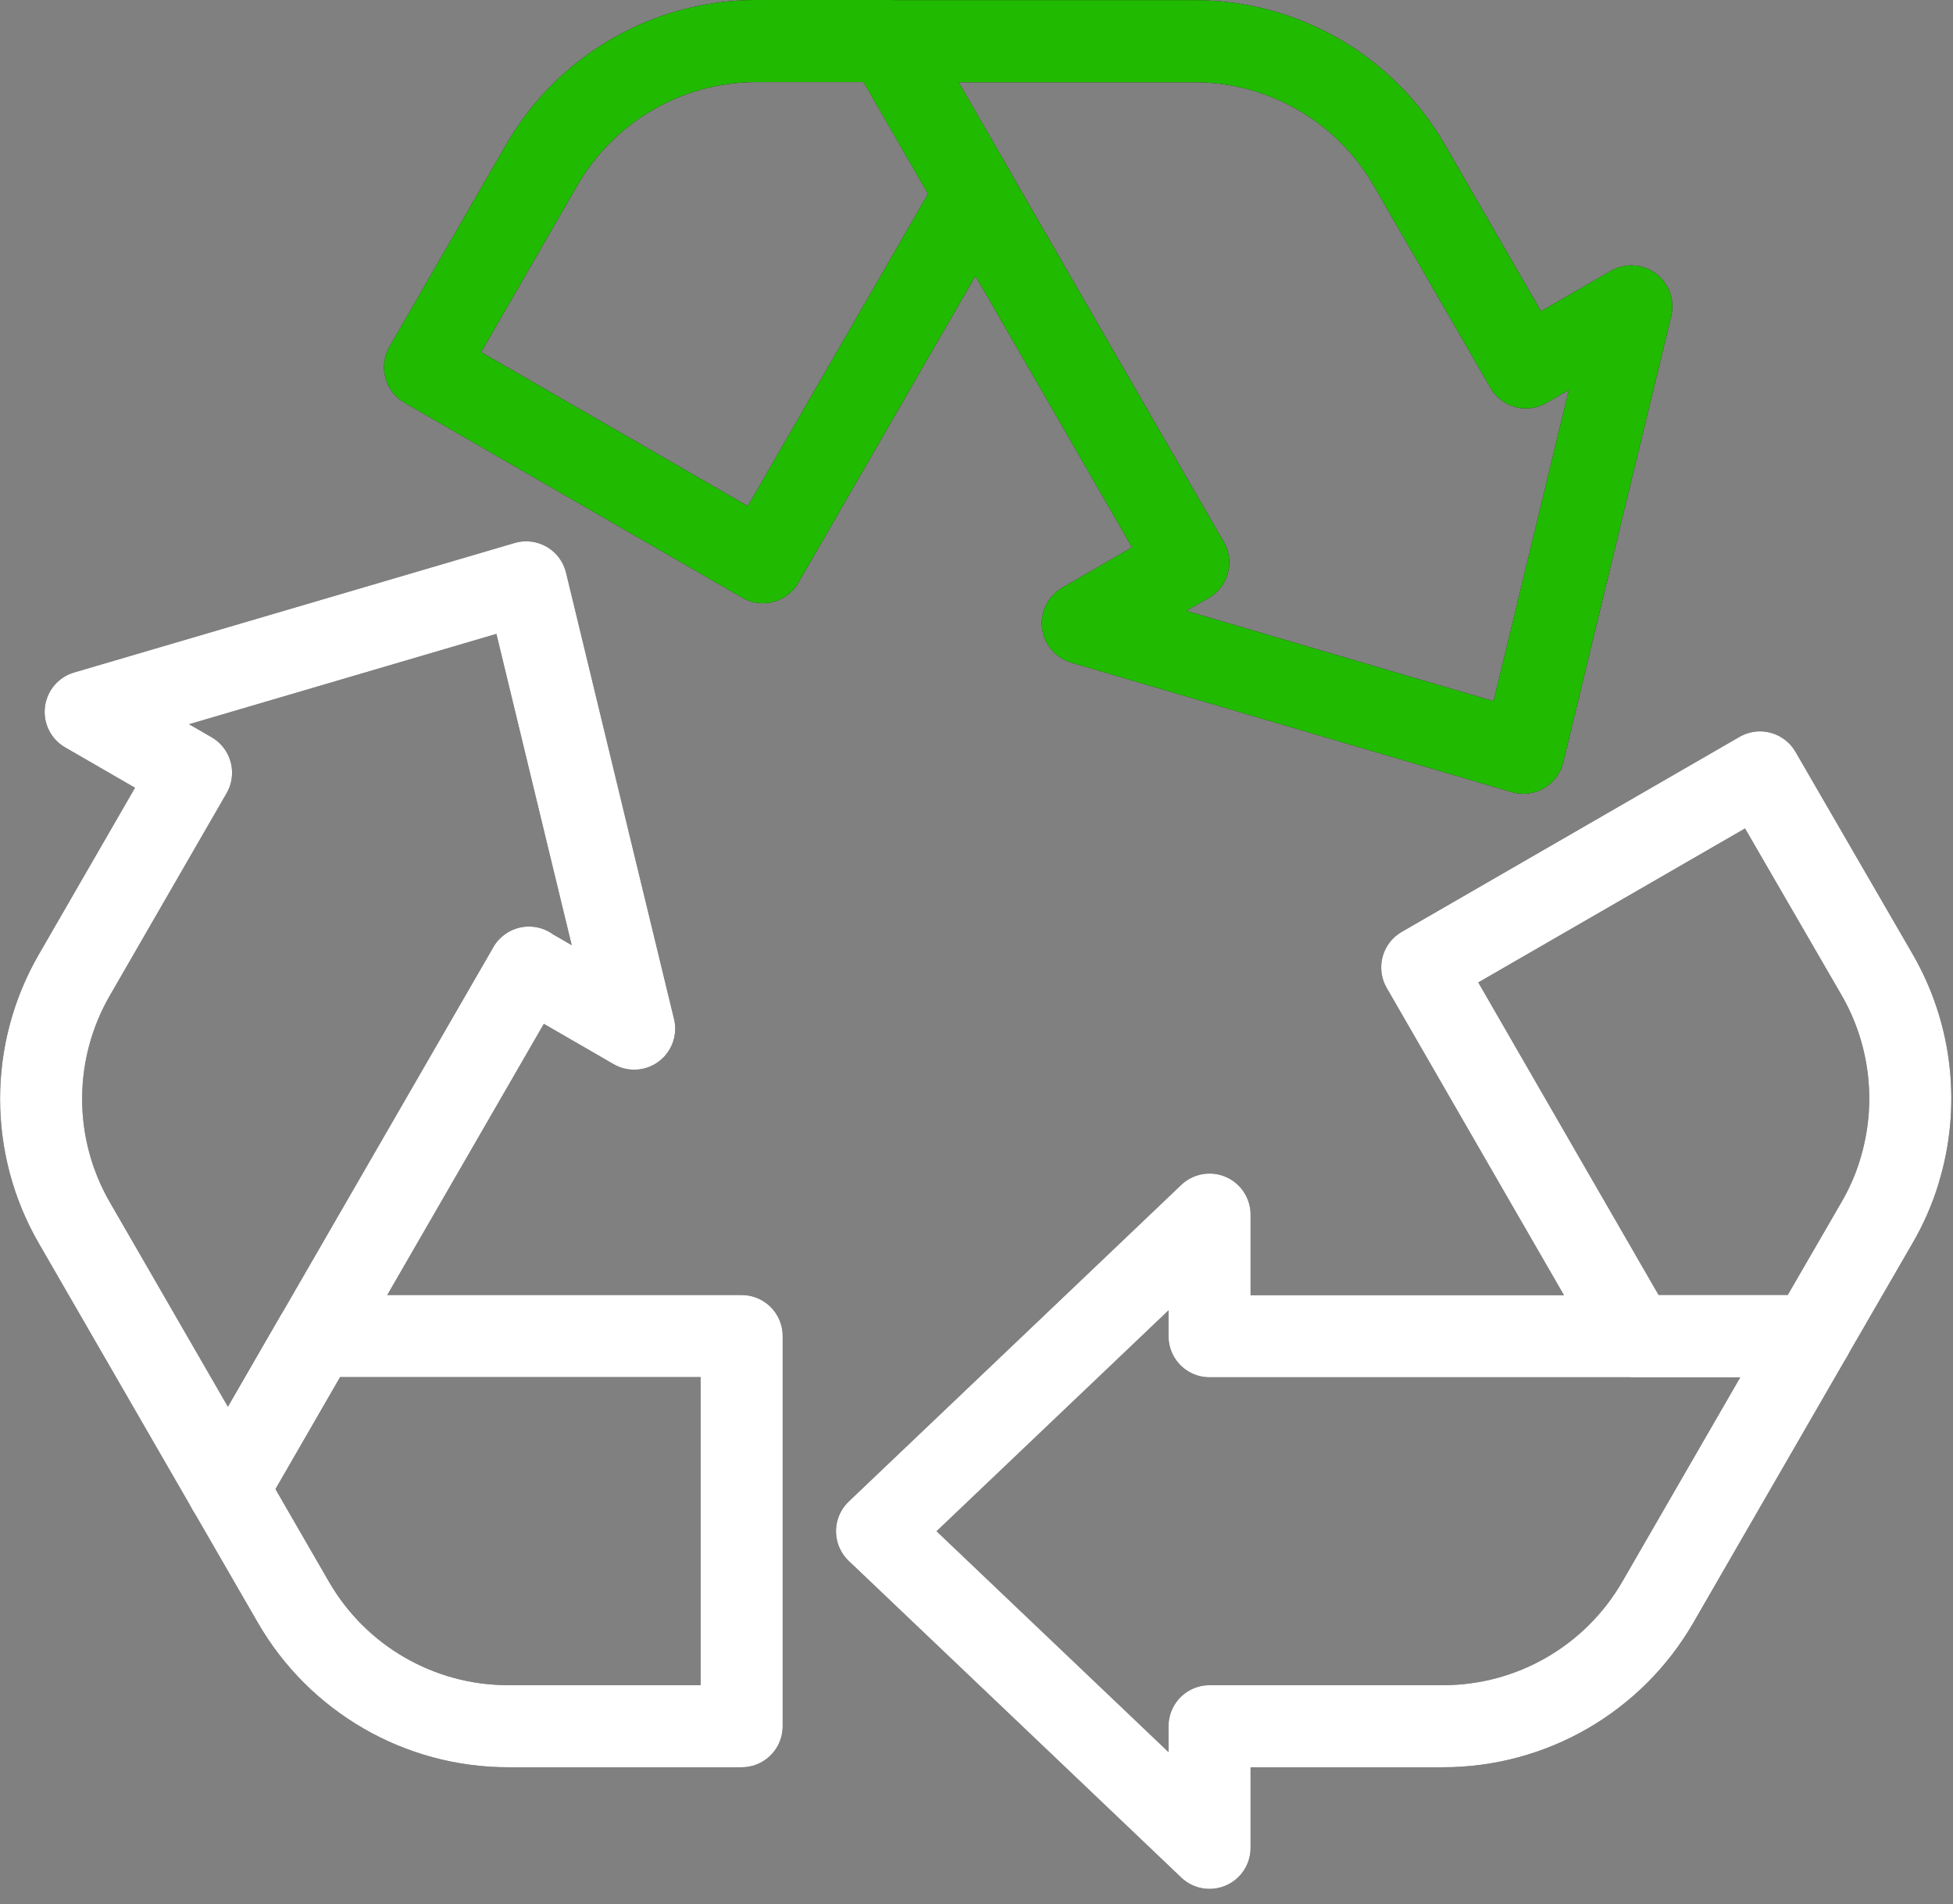 <svg width="119" height="116" viewBox="0 0 119 116" fill="none" xmlns="http://www.w3.org/2000/svg">
<rect x="0" y="0" width="119" height="116" fill="#808080" stroke="none"/>
<g clip-path="url(#clip0_9_130)">
<path d="M73.7 81.41V74L65.92 81.41L53.44 93.29L65.92 105.17L73.7 112.58V105.17H87.93C93.33 105.17 98.31 102.29 101.01 97.62L110.37 81.41H73.7Z" stroke="#231815" stroke-width="5" stroke-linecap="round" stroke-linejoin="round"/>
<path d="M115.73 71.38C115.41 72.44 114.94 73.51 114.37 74.49L110.37 81.4H99.62L93.83 71.37L86.66 58.94L107.24 47.06L114.37 59.37C116.5 63.05 116.95 67.41 115.73 71.37V71.38Z" stroke="#231815" stroke-width="5" stroke-linecap="round" stroke-linejoin="round"/>
<path d="M72.4 34.26L65.98 37.97L76.29 41L92.82 45.86L96.87 29.11L99.4 18.67L92.98 22.38L85.87 10.06C83.17 5.39 78.19 2.51 72.79 2.51H54.07L72.4 34.27V34.26Z" stroke="#231815" stroke-width="5" stroke-linecap="round" stroke-linejoin="round"/>
<path d="M54.07 2.5H46.09C40.69 2.5 35.71 5.38 33.01 10.05L25.9 22.37L46.48 34.25L59.44 11.8L54.07 2.49V2.5Z" stroke="#231815" stroke-width="5" stroke-linecap="round" stroke-linejoin="round"/>
<path d="M32.22 58.96L38.64 62.67L36.11 52.23L32.06 35.48L15.53 40.34L5.22 43.37L11.64 47.08L4.53 59.4C1.83 64.07 1.83 69.83 4.53 74.5L13.89 90.71L32.23 58.95L32.22 58.96Z" stroke="#231815" stroke-width="5" stroke-linecap="round" stroke-linejoin="round"/>
<path d="M13.89 90.71L17.88 97.62C20.58 102.29 25.56 105.17 30.96 105.17H45.19V81.4H19.27L13.9 90.71H13.89Z" stroke="#231815" stroke-width="5" stroke-linecap="round" stroke-linejoin="round"/>
<path d="M72.4 34.26L65.98 37.97L76.29 41L92.82 45.86L96.87 29.11L99.4 18.67L92.98 22.38L85.87 10.06C83.17 5.39 78.19 2.51 72.79 2.51H54.07L72.4 34.27V34.26Z" stroke="#20BB00" stroke-width="5" stroke-linecap="round" stroke-linejoin="round"/>
<path d="M54.07 2.5H46.09C40.69 2.5 35.71 5.38 33.01 10.05L25.9 22.37L46.48 34.25L59.44 11.8L54.07 2.49V2.5Z" stroke="#20BB00" stroke-width="5" stroke-linecap="round" stroke-linejoin="round"/>
<path d="M73.7 81.41V74L65.92 81.41L53.44 93.29L65.92 105.17L73.7 112.58V105.17H87.93C93.33 105.17 98.31 102.29 101.01 97.62L110.37 81.41H73.7Z" stroke="white" stroke-width="5" stroke-linecap="round" stroke-linejoin="round"/>
<path d="M115.73 71.38C115.41 72.44 114.94 73.51 114.37 74.49L110.37 81.4H99.62L93.83 71.37L86.66 58.94L107.24 47.06L114.37 59.37C116.5 63.05 116.95 67.41 115.73 71.37V71.38Z" stroke="white" stroke-width="5" stroke-linecap="round" stroke-linejoin="round"/>
<path d="M32.22 58.96L38.64 62.67L36.11 52.23L32.06 35.48L15.53 40.34L5.22 43.37L11.64 47.08L4.53 59.4C1.83 64.07 1.83 69.83 4.53 74.5L13.89 90.71L32.23 58.95L32.22 58.96Z" stroke="white" stroke-width="5" stroke-linecap="round" stroke-linejoin="round"/>
<path d="M13.89 90.71L17.88 97.62C20.58 102.29 25.56 105.17 30.96 105.17H45.19V81.4H19.27L13.9 90.71H13.89Z" stroke="white" stroke-width="5" stroke-linecap="round" stroke-linejoin="round"/>
</g>
<defs>
<clipPath id="clip0_9_130">
<rect width="118.9" height="115.08" fill="white"/>
</clipPath>
</defs>
</svg>

